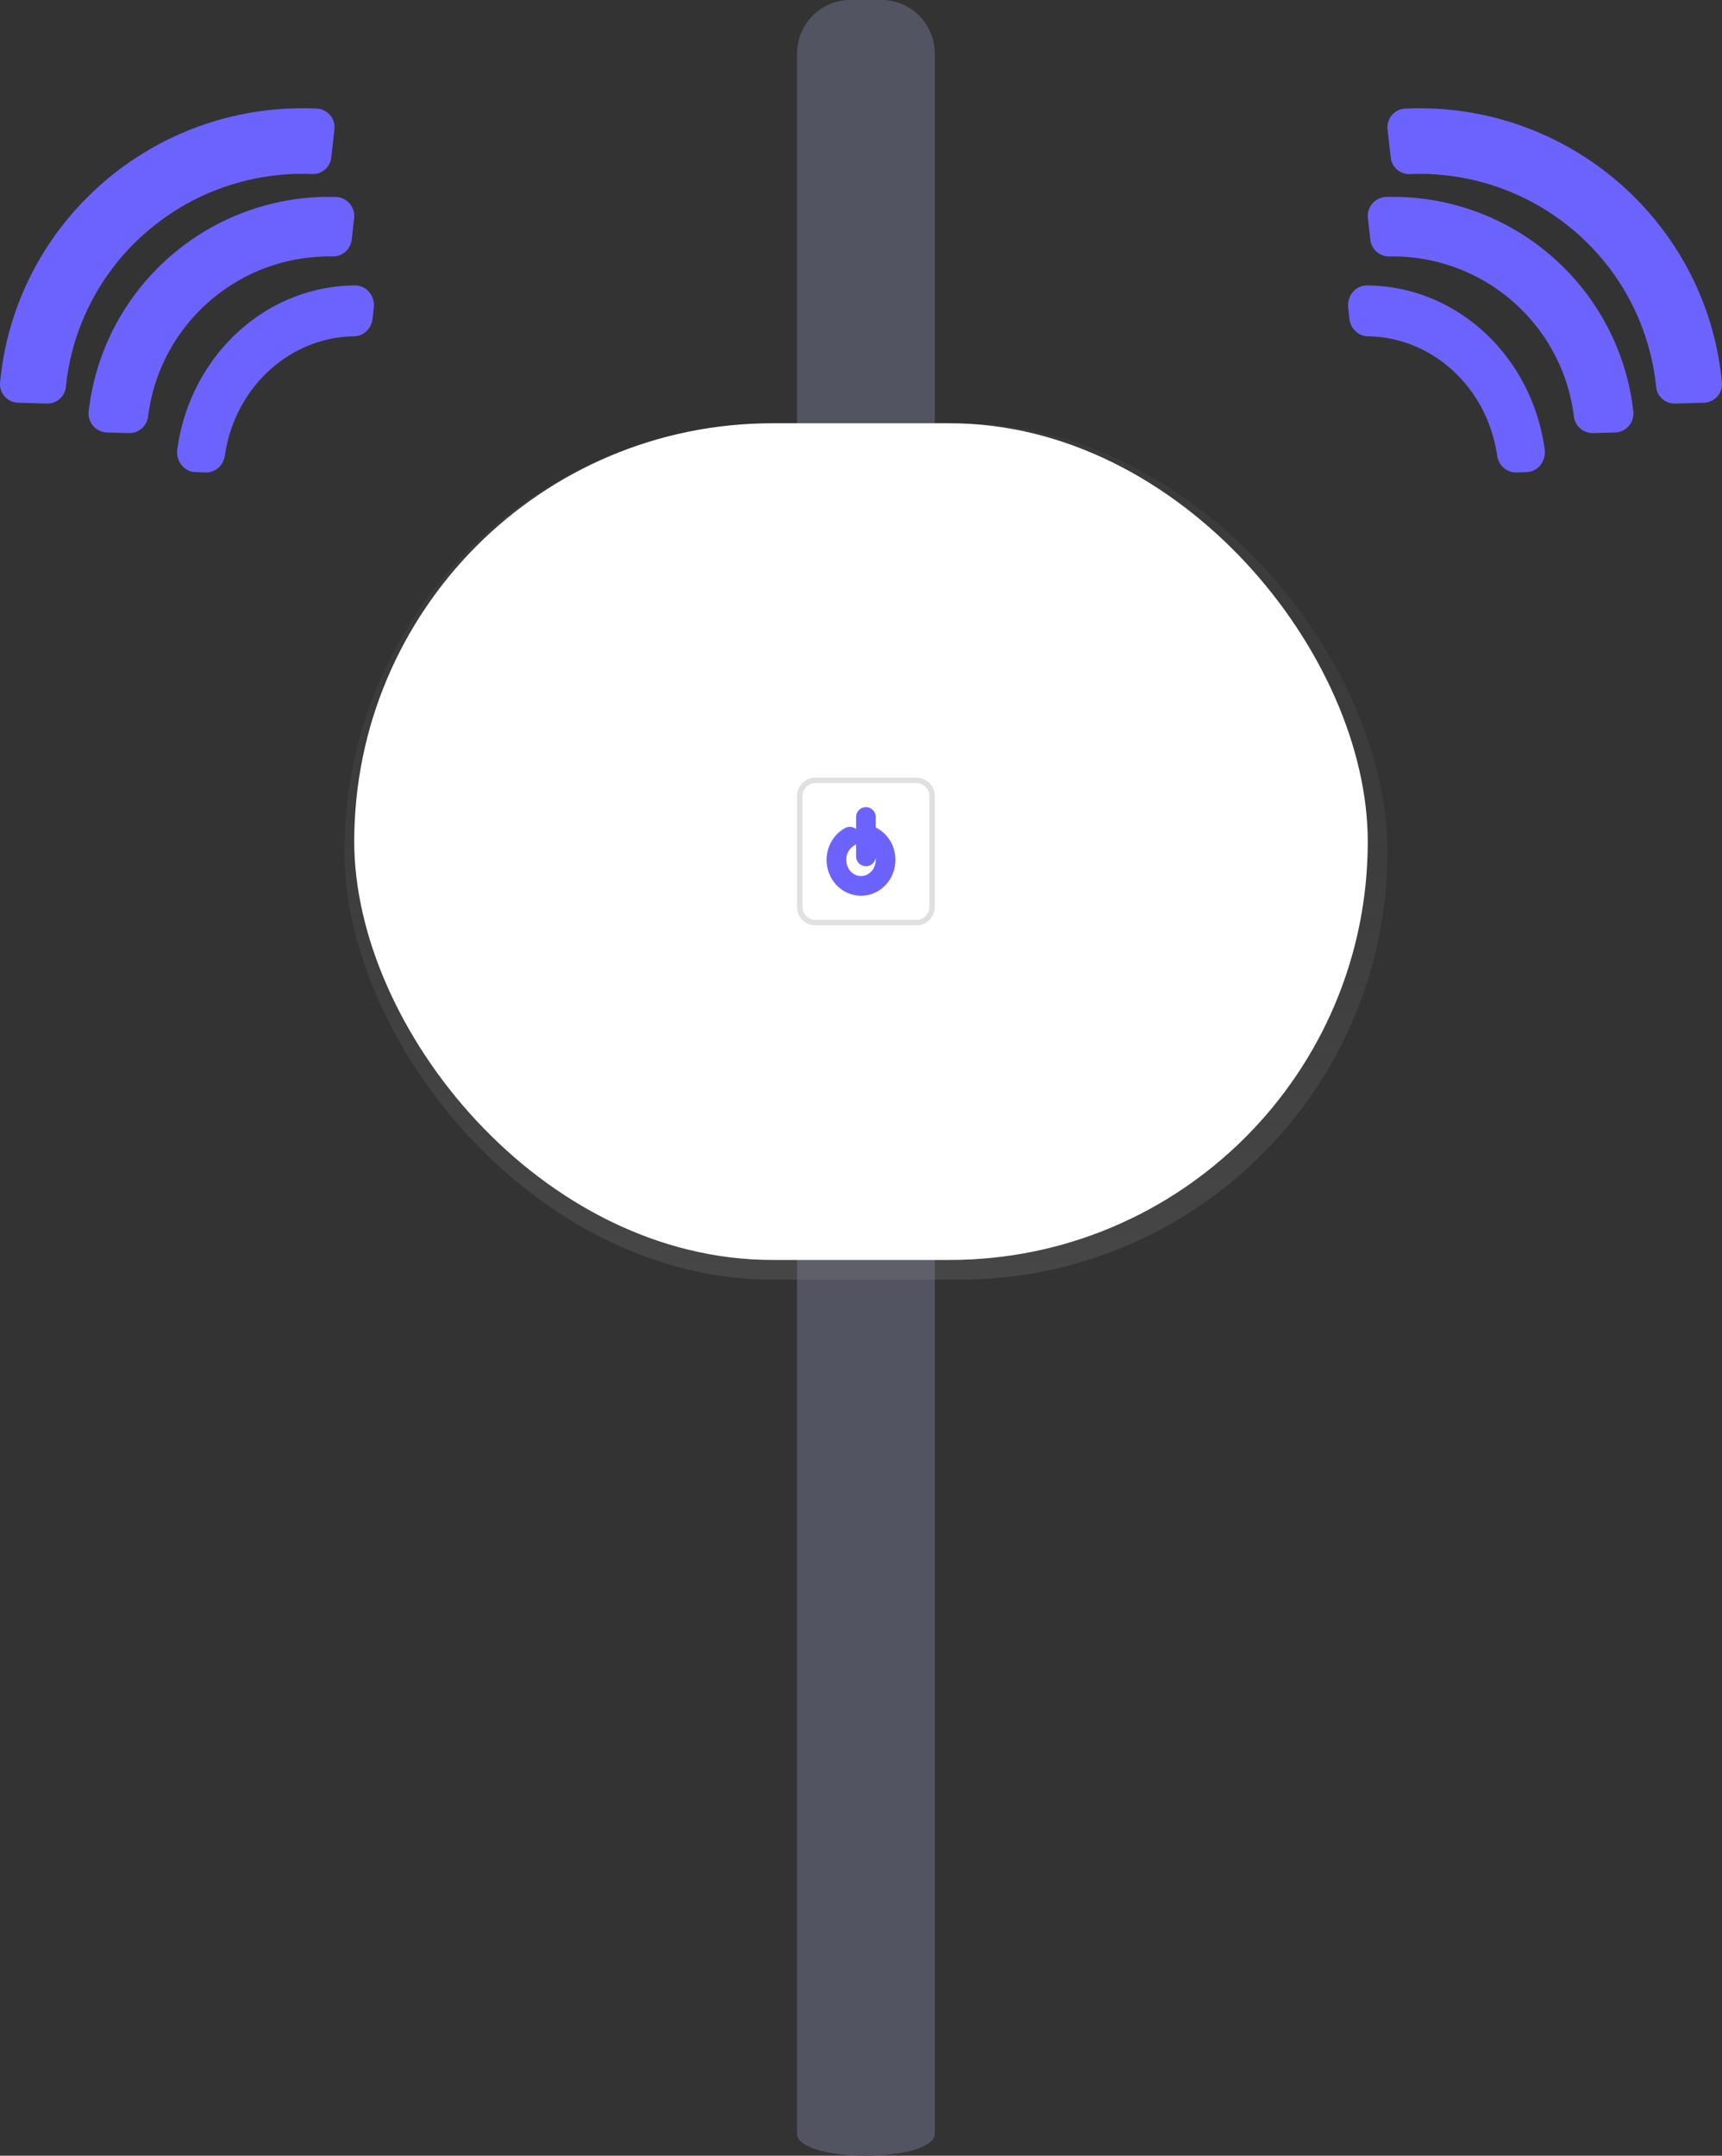 <svg xmlns="http://www.w3.org/2000/svg" width="175" height="219" viewBox="0 0 175 219">
    <rect x="0" y="0" width="175" height="219" fill="#333333" stroke="none"/>
    <defs>
        <linearGradient id="a" x1="49.999%" x2="49.999%" y1="100.003%" y2="0%">
            <stop offset="0%" stop-color="gray" stop-opacity=".25"/>
            <stop offset="54%" stop-color="gray" stop-opacity=".12"/>
            <stop offset="100%" stop-color="gray" stop-opacity=".1"/>
        </linearGradient>
    </defs>
    <g fill="none" fill-rule="evenodd" transform="translate(-.028)">
        <path fill="#6C63FF" fill-rule="nonzero" d="M159.36 22.922a23.972 23.972 0 0 1 8.974 16.38 1.89 1.89 0 0 0 1.938 1.697l2.91-.085a1.902 1.902 0 0 0 1.37-.637c.348-.392.517-.91.467-1.43-1.552-16.332-15.714-28.573-32.177-27.813a1.905 1.905 0 0 0-1.358.66 1.887 1.887 0 0 0-.445 1.439l.324 2.88c.108.98.958 1.71 1.948 1.675a24.176 24.176 0 0 1 16.049 5.234z"/>
        <path fill="#6C63FF" fill-rule="nonzero" d="M156.92 25.372a24.54 24.54 0 0 0-16.023-5.362 1.93 1.93 0 0 0-1.857 2.144l.246 2.192c.11.987.955 1.728 1.95 1.71 9.484-.167 17.568 6.84 18.739 16.242.117.99.971 1.728 1.97 1.701l2.206-.063a1.927 1.927 0 0 0 1.866-2.13c-.727-6.467-4-12.38-9.097-16.434z"/>
        <path fill="#6C63FF" fill-rule="nonzero" d="M147.27 37.292c2.634 2.228 4.383 5.425 4.902 8.957.139 1.022.974 1.773 1.947 1.75l1.055-.033a1.874 1.874 0 0 0 1.41-.73c.35-.445.504-1.029.422-1.603-1.32-9.537-9.02-16.61-18.101-16.633a1.854 1.854 0 0 0-1.405.685c-.355.43-.522.999-.46 1.566l.118 1.117c.116 1.025.934 1.797 1.907 1.8 2.986.043 5.873 1.142 8.204 3.124zM15.696 22.922a23.972 23.972 0 0 0-8.974 16.38 1.89 1.89 0 0 1-1.939 1.697l-2.91-.085a1.902 1.902 0 0 1-1.37-.637 1.884 1.884 0 0 1-.467-1.43C1.59 22.514 15.751 10.273 32.214 11.033a1.905 1.905 0 0 1 1.358.66c.341.398.502.919.444 1.439l-.324 2.875a1.887 1.887 0 0 1-1.947 1.675 24.176 24.176 0 0 0-16.05 5.24z"/>
        <path fill="#6C63FF" fill-rule="nonzero" d="M18.135 25.372A24.54 24.54 0 0 1 34.16 20.01a1.93 1.93 0 0 1 1.856 2.144l-.245 2.192a1.926 1.926 0 0 1-1.95 1.71c-9.485-.167-17.568 6.84-18.74 16.242a1.931 1.931 0 0 1-1.969 1.701l-2.207-.063a1.927 1.927 0 0 1-1.865-2.13c.727-6.467 4-12.38 9.096-16.434z"/>
        <path fill="#6C63FF" fill-rule="nonzero" d="M27.786 37.292c-2.634 2.228-4.384 5.425-4.903 8.957-.138 1.022-.974 1.773-1.946 1.75l-1.055-.033a1.874 1.874 0 0 1-1.41-.73 2.119 2.119 0 0 1-.423-1.603C19.37 36.096 27.07 29.023 36.151 29c.538.006 1.049.255 1.404.685.356.43.523.999.46 1.566l-.118 1.117c-.115 1.025-.934 1.797-1.906 1.8-2.987.043-5.874 1.142-8.205 3.124z"/>
        <path fill="#535461" fill-rule="nonzero" d="M81.028 216.748V5.464c0-3.018 2.417-5.464 5.4-5.464h3.2c2.982 0 5.4 2.446 5.4 5.464v211.284c-.006 3.003-14 3.003-14 0z"/>
        <rect width="106" height="87" x="35.028" y="43" fill="url(#a)" fill-rule="nonzero" rx="43.5"/>
        <rect width="103" height="85" x="36.028" y="43" fill="#FFF" fill-rule="nonzero" rx="42.5"/>
        <path fill="#E0E0E0" fill-rule="nonzero" d="M93.152 79.552a1.318 1.318 0 0 1 1.318 1.312v11.272a1.318 1.318 0 0 1-1.318 1.312H82.9a1.318 1.318 0 0 1-1.318-1.312V80.864c.001-.724.59-1.31 1.318-1.312h10.254m0-.552H82.9a1.868 1.868 0 0 0-1.873 1.864v11.272c0 1.03.838 1.864 1.873 1.864h10.254a1.868 1.868 0 0 0 1.873-1.864V80.864c0-1.03-.839-1.864-1.873-1.864z"/>
        <path stroke="#6C63FF" stroke-linecap="round" stroke-width="2" d="M88.028 83v4M88.704 85.023c1.016.574 1.53 1.807 1.246 2.987-.285 1.18-1.295 2.002-2.446 1.99-1.152-.012-2.146-.854-2.41-2.04-.263-1.185.273-2.407 1.3-2.96"/>
    </g>
</svg>
